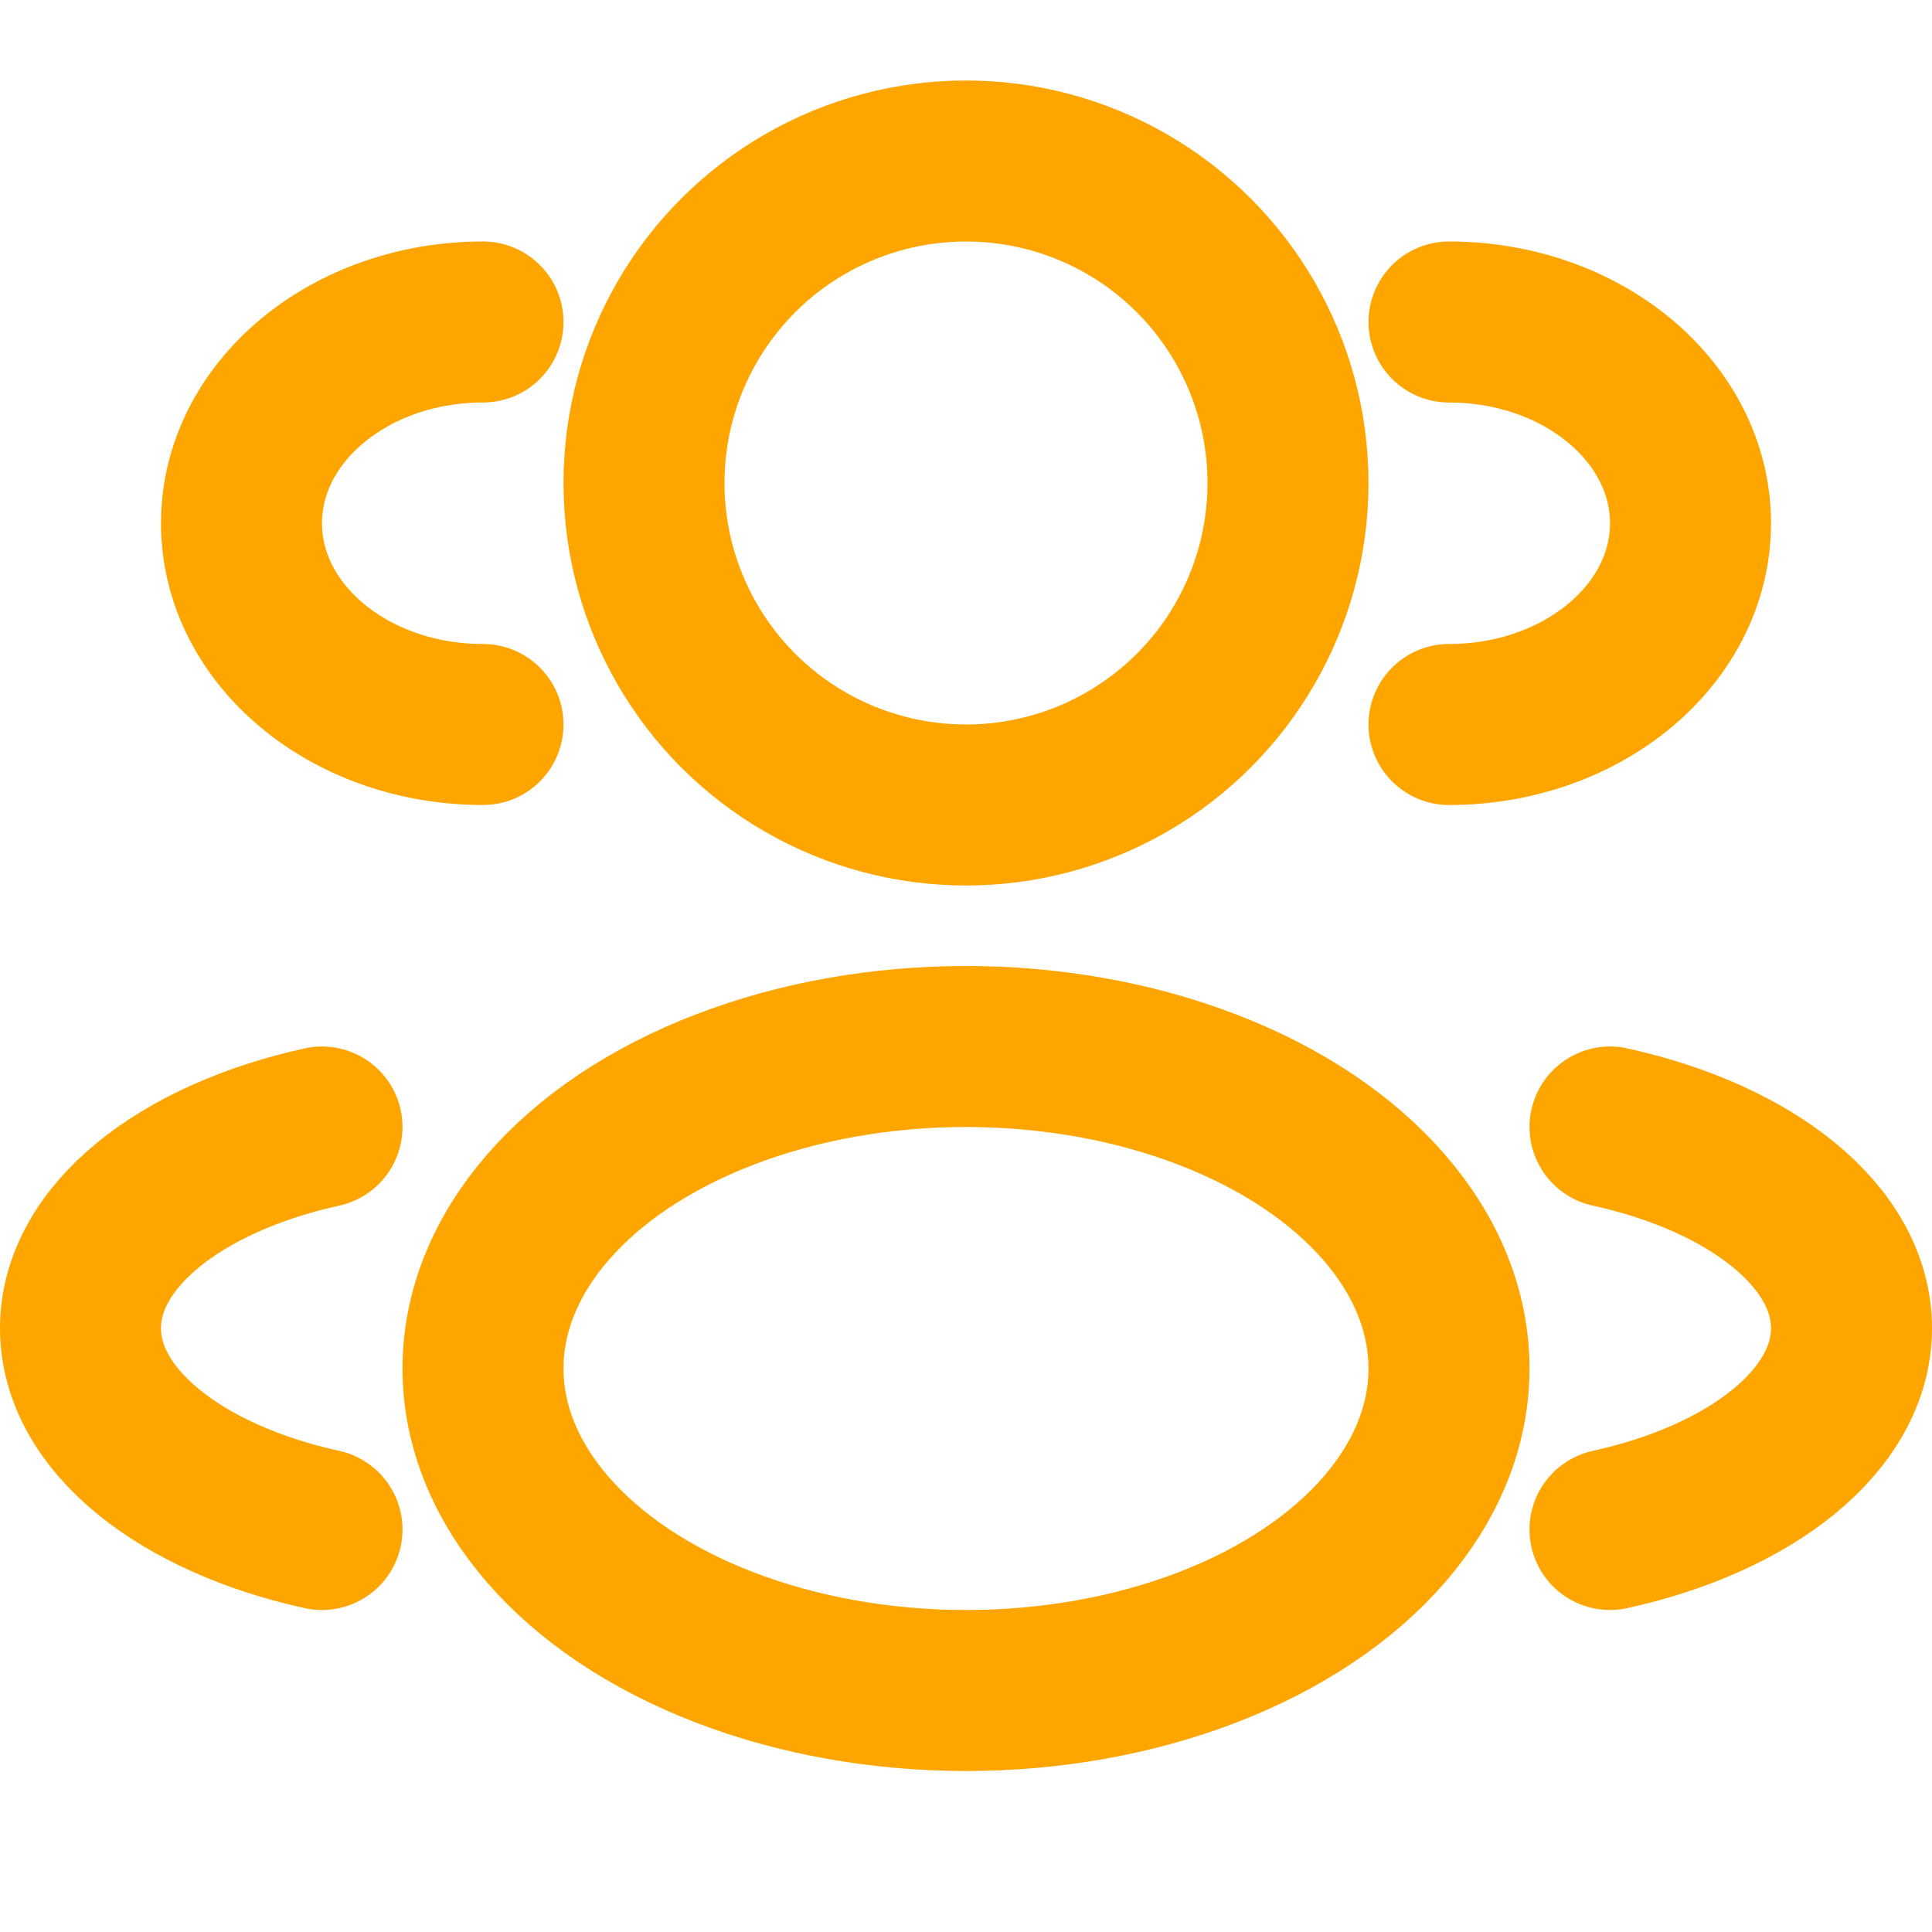 <svg width="18" height="18" viewBox="0 0 18 18" fill="none" xmlns="http://www.w3.org/2000/svg">
<circle cx="9" cy="4.5" r="3" stroke="#FFA500" stroke-width="1.5"/>
<path d="M13.5 6.75C14.743 6.75 15.75 5.911 15.75 4.875C15.75 3.839 14.743 3 13.5 3" stroke="#FFA500" stroke-width="1.5" stroke-linecap="round"/>
<path d="M4.5 6.75C3.257 6.75 2.25 5.911 2.25 4.875C2.25 3.839 3.257 3 4.5 3" stroke="#FFA500" stroke-width="1.5" stroke-linecap="round"/>
<ellipse cx="9" cy="12.75" rx="4.5" ry="3" stroke="#FFA500" stroke-width="1.5"/>
<path d="M15 14.25C16.316 13.961 17.25 13.231 17.25 12.375C17.25 11.519 16.316 10.789 15 10.5" stroke="#FFA500" stroke-width="1.5" stroke-linecap="round"/>
<path d="M3 14.25C1.684 13.961 0.75 13.231 0.75 12.375C0.75 11.519 1.684 10.789 3 10.5" stroke="#FFA500" stroke-width="1.5" stroke-linecap="round"/>
</svg>

